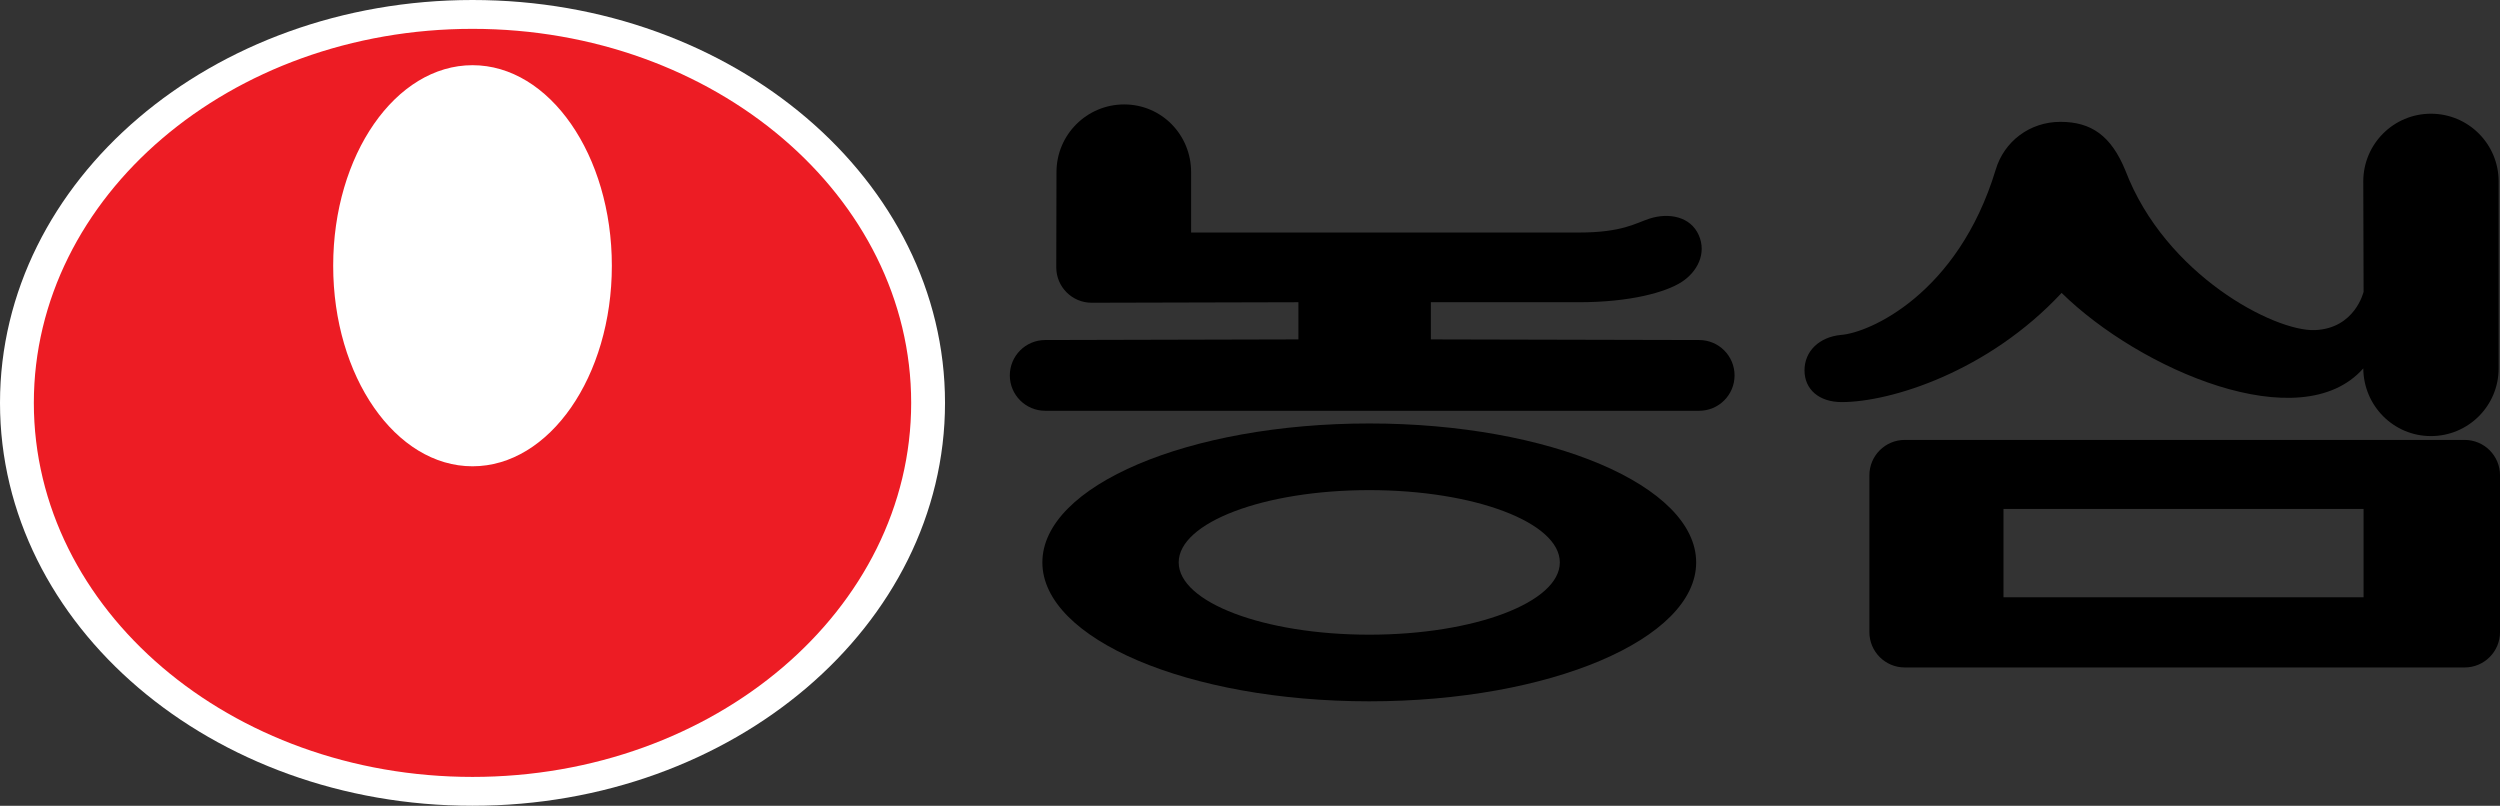 <?xml version="1.0" encoding="utf-8"?>
<!-- Generator: Adobe Illustrator 16.0.0, SVG Export Plug-In . SVG Version: 6.00 Build 0)  -->
<!DOCTYPE svg PUBLIC "-//W3C//DTD SVG 1.1//EN" "http://www.w3.org/Graphics/SVG/1.1/DTD/svg11.dtd">
<svg version="1.1" id="Layer_1" xmlns="http://www.w3.org/2000/svg" xmlns:xlink="http://www.w3.org/1999/xlink" x="0px" y="0px"
	 width="127.887px" height="41.219px" viewBox="0 0 127.887 41.219" enable-background="new 0 0 127.887 41.219"
	 xml:space="preserve">
<rect x="0" y="0" width="127.887" height="41.219" fill="#333333" stroke="none"/>
<path d="M120.893,18.846c0.016,1.912,1.549,3.462,3.461,3.462c1.914,0,3.463-1.549,3.463-3.462V9.28
	c0-1.913-1.549-3.463-3.463-3.463c-1.912,0-3.461,1.55-3.461,3.463l0.016,5.645c0,0-0.436,1.881-2.495,1.961
	c-2.062,0.079-7.646-2.813-9.688-8.158c-0.73-1.786-1.748-2.495-3.326-2.495c-1.562,0-2.883,0.995-3.313,2.456
	c-1.935,6.374-6.489,8.345-7.916,8.444c-1.11,0.109-1.862,0.833-1.862,1.812c0,0.98,0.752,1.624,1.902,1.624
	c2.495,0,7.487-1.544,11.25-5.585C109.46,18.906,117.689,22.471,120.893,18.846"/>
<path d="M55.843,15.487c-1,0-1.81-0.81-1.81-1.81l0.011-4.872c0-1.912,1.55-3.463,3.463-3.463c1.912,0,3.424,1.551,3.424,3.463v3.09
	H80.77c2.229,0,2.908-0.488,3.615-0.713c0.989-0.317,2.092-0.103,2.512,0.84c0.42,0.943-0.072,1.885-0.875,2.404
	c-0.805,0.519-2.607,1.034-5.252,1.034h-7.575v1.902l13.726,0.032c1,0,1.81,0.81,1.81,1.81c0,0.999-0.81,1.809-1.81,1.809H53.466
	c-0.999,0-1.809-0.81-1.809-1.809c0-1,0.81-1.81,1.809-1.81l12.954-0.032v-1.902L55.843,15.487z"/>
<path d="M53.322,28.77c0-3.925,7.487-7.108,16.723-7.108c9.234,0,16.722,3.184,16.722,7.108s-7.487,7.106-16.722,7.106
	C60.81,35.876,53.322,32.695,53.322,28.77 M70.045,32.467c5.383,0,9.748-1.655,9.748-3.697s-4.365-3.698-9.748-3.698
	c-5.385,0-9.749,1.656-9.749,3.698S64.66,32.467,70.045,32.467"/>
<path d="M95.628,24.314c0-1,0.81-1.81,1.81-1.81h28.641c0.999,0,1.809,0.81,1.809,1.81v8.021c0,0.999-0.81,1.809-1.809,1.809H97.438
	c-1,0-1.81-0.81-1.81-1.809V24.314z M102.488,30.552h18.42v-4.516h-18.42V30.552z"/>
<path fill="#FFFFFF" d="M24.171,41.219c13.35,0,24.171-9.228,24.171-20.609C48.342,9.227,37.521,0,24.171,0
	C10.822,0,0,9.227,0,20.61C0,31.992,10.822,41.219,24.171,41.219"/>
<path fill="#ED1C24" d="M1.731,20.61c0-10.568,10.047-19.134,22.44-19.134c12.394,0,22.44,8.566,22.44,19.134
	c0,10.565-10.046,19.133-22.44,19.133C11.778,39.743,1.731,31.175,1.731,20.61 M24.171,23.853c3.937,0,7.128-4.593,7.128-10.259
	c0-5.665-3.191-10.259-7.128-10.259s-7.127,4.594-7.127,10.259C17.044,19.26,20.234,23.853,24.171,23.853"/>
</svg>
